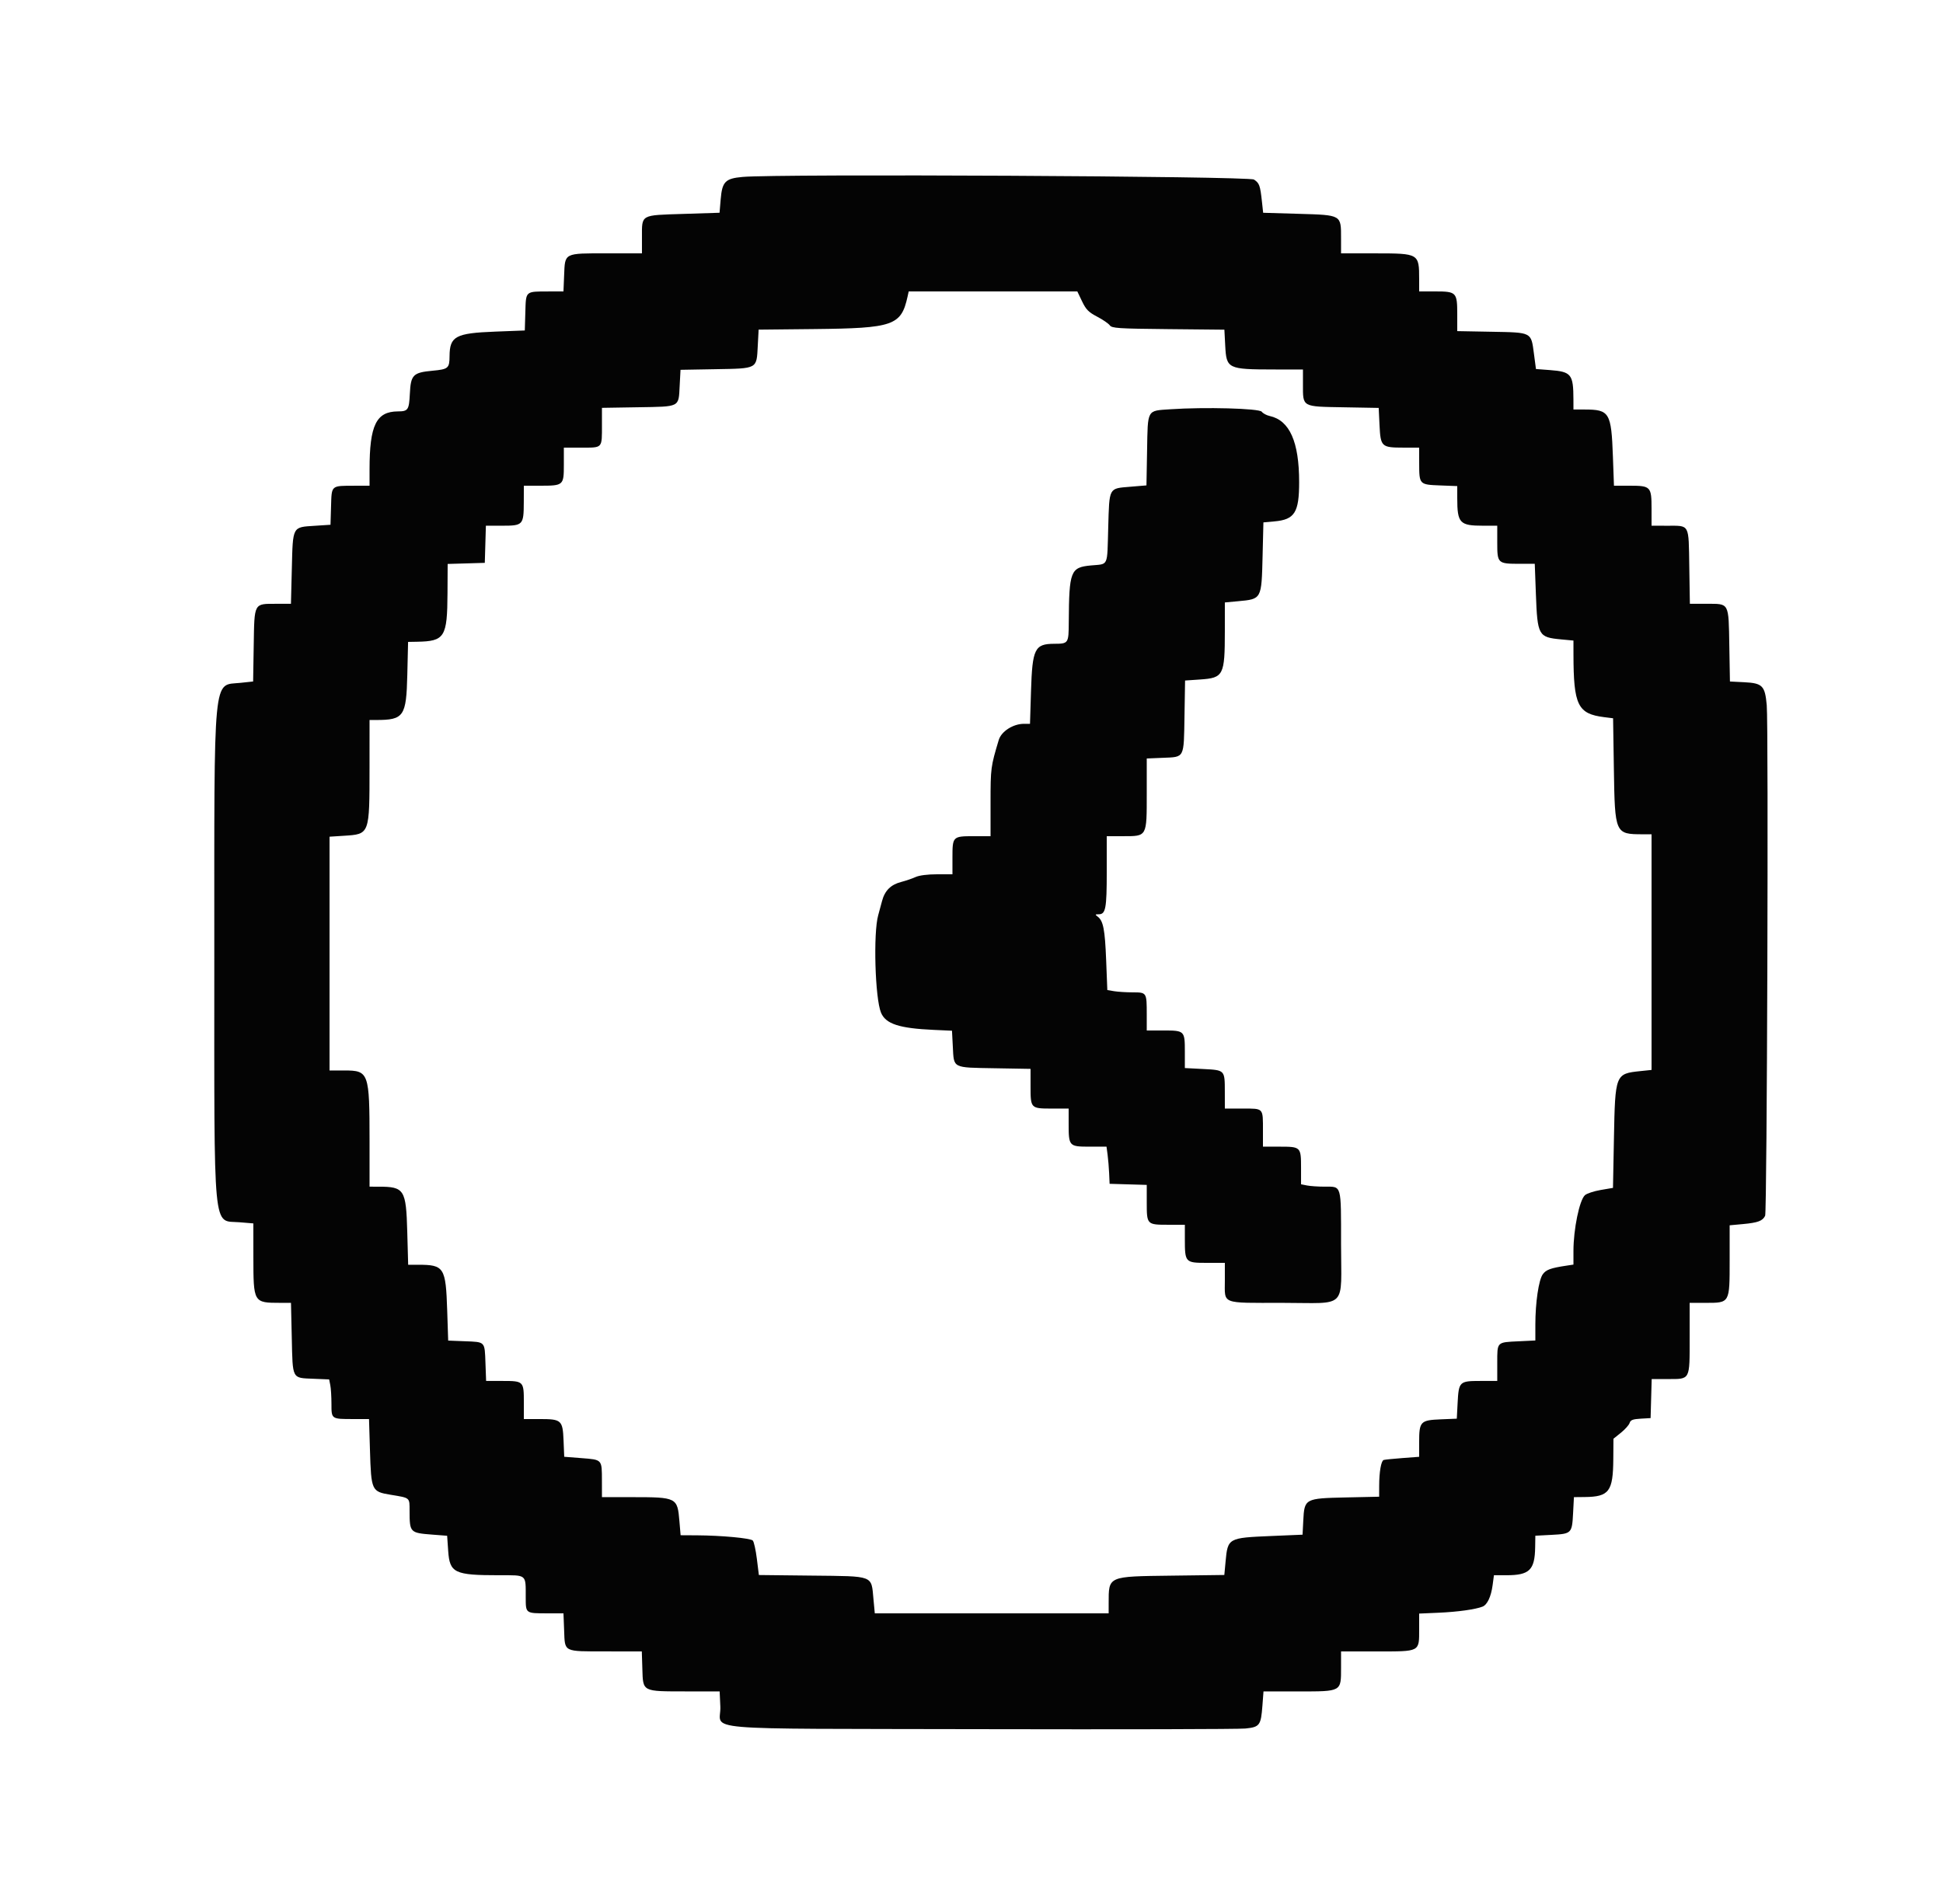 <svg id="svg" version="1.1" xmlns="http://www.w3.org/2000/svg" xmlns:xlink="http://www.w3.org/1999/xlink" width="400" height="392" viewBox="0, 0, 400,392"><g id="svgg"><path id="path0" d="M152.853 36.428 C 149.304 36.749,148.668 37.403,148.363 41.047 L 148.132 43.802 140.641 44.041 C 131.770 44.324,132.157 44.103,132.157 48.898 L 132.157 52.157 124.977 52.157 C 116.052 52.157,116.326 52.018,116.136 56.635 L 115.998 60.000 112.999 60.005 C 108.098 60.014,108.281 59.853,108.151 64.258 L 108.039 68.039 101.942 68.274 C 93.773 68.588,92.576 69.233,92.549 73.333 C 92.532 75.812,92.285 76.025,89.071 76.323 C 85.033 76.699,84.569 77.165,84.376 81.036 C 84.208 84.403,84.016 84.691,81.921 84.700 C 77.457 84.719,76.078 87.536,76.078 96.644 L 76.078 100.000 73.039 100.005 C 68.093 100.014,68.281 99.850,68.151 104.258 L 68.039 108.039 64.803 108.250 C 60.147 108.553,60.298 108.272,60.078 117.041 L 59.896 124.314 56.886 124.314 C 52.218 124.314,52.376 124.023,52.232 132.866 L 52.110 140.306 49.516 140.584 C 43.767 141.199,44.118 137.526,44.118 197.059 C 44.118 255.186,43.736 251.180,49.314 251.643 L 52.157 251.878 52.162 258.782 C 52.170 268.214,52.177 268.228,57.697 268.233 L 59.904 268.235 60.068 275.488 C 60.260 284.042,60.068 283.678,64.488 283.862 L 67.761 283.999 67.998 285.186 C 68.128 285.838,68.235 287.567,68.235 289.027 C 68.235 292.183,68.198 292.157,72.722 292.157 L 75.969 292.157 76.163 298.553 C 76.416 306.914,76.500 307.096,80.396 307.741 C 84.497 308.420,84.313 308.264,84.319 311.066 C 84.329 315.533,84.389 315.596,89.047 315.955 L 92.052 316.187 92.265 319.284 C 92.578 323.854,93.538 324.314,102.765 324.314 C 108.545 324.314,108.221 324.043,108.230 328.880 C 108.236 332.203,108.172 332.157,112.738 332.157 L 116.000 332.157 116.137 335.701 C 116.311 340.198,115.887 339.987,124.789 339.994 L 132.127 340.000 132.240 343.617 C 132.387 348.341,132.155 348.222,141.233 348.230 L 148.152 348.235 148.294 351.361 C 148.525 356.442,141.856 355.864,201.877 356.003 C 230.501 356.069,255.026 356.011,256.376 355.873 C 259.336 355.572,259.584 355.239,259.893 351.141 L 260.113 348.235 267.312 348.235 C 276.247 348.235,276.078 348.329,276.078 343.333 L 276.078 340.000 283.469 340.000 C 292.430 340.000,292.157 340.145,292.157 335.387 L 292.157 332.207 296.176 332.032 C 300.081 331.861,303.781 331.346,305.211 330.774 C 306.189 330.382,306.968 328.714,307.284 326.336 L 307.552 324.314 310.149 324.313 C 314.865 324.312,315.963 323.242,316.039 318.579 L 316.078 316.177 319.420 316.001 C 323.539 315.785,323.628 315.696,323.845 311.577 L 324.020 308.235 326.226 308.213 C 331.269 308.163,332.079 307.085,332.127 300.360 L 332.157 296.210 333.698 294.971 C 334.545 294.290,335.349 293.387,335.483 292.965 C 335.676 292.354,336.145 292.172,337.765 292.079 L 339.804 291.961 339.916 287.941 L 340.027 283.922 343.319 283.922 C 348.013 283.922,347.843 284.239,347.843 275.462 L 347.843 268.235 351.103 268.235 C 356.140 268.235,356.078 268.343,356.078 259.453 L 356.078 252.269 358.861 252.011 C 361.905 251.728,362.868 251.365,363.385 250.305 C 363.779 249.498,364.093 149.458,363.715 145.198 C 363.358 141.179,362.840 140.648,359.092 140.459 L 356.138 140.309 356.010 132.959 C 355.854 123.953,356.048 124.314,351.348 124.314 L 347.890 124.314 347.768 116.652 C 347.627 107.721,347.912 108.250,343.235 108.241 L 340.000 108.235 340.000 104.734 C 340.000 100.183,339.827 100.000,335.515 100.000 L 332.262 100.000 332.046 94.020 C 331.717 84.926,331.349 84.314,326.216 84.314 L 323.922 84.314 323.917 82.255 C 323.906 77.039,323.494 76.526,319.046 76.190 L 316.204 75.975 315.791 72.847 C 315.194 68.331,315.436 68.456,307.046 68.302 L 300.000 68.172 300.000 64.702 C 300.000 60.178,299.829 60.000,295.462 60.000 L 292.157 60.000 292.157 57.477 C 292.157 52.200,292.107 52.170,283.235 52.163 L 276.078 52.157 276.078 49.063 C 276.078 44.195,276.233 44.285,267.360 44.022 L 260.042 43.806 259.804 41.609 C 259.430 38.149,259.270 37.701,258.148 36.966 C 257.072 36.261,160.170 35.766,152.853 36.428 M222.763 62.042 C 223.573 63.736,224.100 64.272,225.853 65.188 C 227.014 65.795,228.188 66.596,228.460 66.969 C 228.907 67.580,230.093 67.658,240.508 67.762 L 252.060 67.876 252.235 71.202 C 252.483 75.922,252.754 76.054,262.255 76.069 L 268.235 76.078 268.235 79.141 C 268.235 83.855,267.962 83.701,276.588 83.854 L 283.829 83.983 283.998 87.531 C 284.211 91.975,284.403 92.157,288.898 92.157 L 292.157 92.157 292.163 95.392 C 292.171 99.754,292.192 99.776,296.456 99.941 L 300.000 100.078 300.000 102.539 C 300.000 107.704,300.496 108.235,305.313 108.235 L 308.235 108.235 308.235 111.751 C 308.235 115.987,308.333 116.078,312.855 116.078 L 315.957 116.078 316.187 122.257 C 316.507 130.865,316.694 131.203,321.375 131.640 L 323.922 131.878 323.925 134.665 C 323.937 145.210,324.793 146.965,330.257 147.651 L 332.082 147.880 332.243 158.352 C 332.446 171.624,332.504 171.756,338.137 171.763 L 340.000 171.765 340.000 196.023 L 340.000 220.280 337.688 220.522 C 332.542 221.060,332.510 221.144,332.256 234.340 L 332.060 244.563 329.525 244.997 C 328.130 245.236,326.672 245.718,326.285 246.069 C 325.154 247.093,323.922 253.080,323.922 257.555 L 323.922 260.357 322.451 260.580 C 319.219 261.069,318.282 261.412,317.606 262.353 C 316.765 263.524,316.078 268.185,316.078 272.726 L 316.078 275.982 312.640 276.147 C 308.095 276.364,308.235 276.222,308.235 280.611 L 308.235 284.314 304.754 284.314 C 300.449 284.314,300.306 284.452,300.077 288.814 L 299.906 292.080 296.588 292.217 C 292.425 292.388,292.157 292.671,292.157 296.902 L 292.157 299.930 288.725 300.188 C 286.838 300.330,285.099 300.507,284.861 300.581 C 284.326 300.748,283.932 303.006,283.926 305.936 L 283.922 308.146 277.063 308.296 C 268.633 308.480,268.530 308.536,268.301 313.083 L 268.155 315.964 261.700 316.236 C 252.820 316.611,252.757 316.647,252.305 321.504 L 252.049 324.259 241.221 324.398 C 227.962 324.567,228.243 324.444,228.237 330.098 L 228.235 332.157 204.164 332.157 L 180.092 332.157 179.817 329.218 C 179.353 324.265,180.050 324.531,167.168 324.390 L 156.226 324.269 155.813 320.932 C 155.585 319.097,155.206 317.402,154.969 317.165 C 154.483 316.679,148.540 316.126,143.489 316.097 L 140.115 316.078 139.871 313.195 C 139.457 308.299,139.343 308.241,130.098 308.237 L 123.922 308.235 123.916 304.804 C 123.908 300.442,123.995 300.538,119.745 300.204 L 116.156 299.923 116.019 296.596 C 115.846 292.384,115.594 292.157,111.102 292.157 L 107.843 292.157 107.843 288.706 C 107.843 284.374,107.783 284.314,103.489 284.314 L 100.076 284.314 99.940 280.620 C 99.775 276.133,99.938 276.305,95.709 276.139 L 92.266 276.004 92.066 269.865 C 91.775 260.916,91.444 260.392,86.083 260.392 L 84.029 260.392 83.842 253.622 C 83.602 244.882,83.247 244.322,77.941 244.316 L 76.078 244.314 76.078 234.955 C 76.078 220.824,75.925 220.392,70.905 220.392 L 67.843 220.392 67.843 196.326 L 67.843 172.260 70.761 172.073 C 76.129 171.728,76.068 171.890,76.074 157.941 L 76.078 148.235 77.421 148.235 C 83.144 148.235,83.649 147.503,83.851 138.922 L 84.011 132.157 85.829 132.125 C 91.569 132.026,92.081 131.209,92.127 122.073 L 92.157 116.107 95.980 115.995 L 99.804 115.882 99.916 112.059 L 100.028 108.235 103.402 108.235 C 107.666 108.235,107.814 108.075,107.831 103.431 L 107.843 100.000 111.202 100.000 C 116.006 100.000,116.078 99.936,116.078 95.672 L 116.078 92.157 119.762 92.157 C 124.105 92.157,123.922 92.364,123.922 87.443 L 123.922 83.969 131.354 83.847 C 140.089 83.704,139.687 83.910,139.921 79.451 L 140.095 76.139 147.289 76.011 C 156.030 75.855,155.748 76.010,156.000 71.202 L 156.176 67.866 167.598 67.749 C 183.934 67.582,185.517 67.033,186.835 61.078 L 187.074 60.000 204.430 60.000 L 221.785 60.000 222.763 62.042 M240.900 84.262 C 236.062 84.594,236.299 84.172,236.146 92.731 L 236.017 99.935 232.694 100.211 C 228.200 100.586,228.386 100.243,228.146 108.614 C 227.909 116.883,228.287 116.062,224.548 116.419 C 220.384 116.817,220.090 117.577,220.025 128.092 C 219.997 132.489,219.969 132.531,217.019 132.544 C 213.014 132.561,212.521 133.564,212.252 142.255 L 212.043 149.020 210.811 149.020 C 208.568 149.020,206.141 150.574,205.608 152.353 C 203.962 157.845,203.922 158.152,203.922 165.143 L 203.922 172.157 200.471 172.157 C 196.133 172.157,196.078 172.212,196.078 176.549 L 196.078 180.000 192.902 180.000 C 190.970 180.000,189.243 180.221,188.491 180.565 C 187.811 180.876,186.485 181.330,185.543 181.573 C 183.373 182.134,182.141 183.364,181.573 185.540 C 181.327 186.483,180.976 187.784,180.793 188.431 C 179.753 192.100,180.143 205.548,181.373 208.494 C 182.341 210.810,185.099 211.711,192.207 212.035 L 195.983 212.207 196.157 215.524 C 196.391 219.988,195.989 219.781,204.725 219.933 L 212.157 220.061 212.157 223.678 C 212.157 228.200,212.190 228.235,216.549 228.235 L 220.000 228.235 220.000 231.398 C 220.000 235.983,220.088 236.078,224.303 236.078 L 227.795 236.078 228.018 237.745 C 228.140 238.662,228.284 240.382,228.336 241.569 L 228.431 243.725 232.255 243.838 L 236.078 243.950 236.078 247.583 C 236.078 252.124,236.110 252.157,240.471 252.157 L 243.922 252.157 243.922 255.073 C 243.922 259.915,243.999 260.000,248.422 260.000 L 252.157 260.000 252.157 263.647 C 252.157 268.597,251.229 268.235,263.939 268.235 C 277.619 268.235,276.078 269.785,276.078 256.028 C 276.078 243.738,276.244 244.314,272.716 244.314 C 271.384 244.314,269.743 244.203,269.069 244.069 L 267.843 243.824 267.843 240.422 C 267.843 236.139,267.781 236.078,263.451 236.078 L 260.000 236.078 260.000 232.777 C 260.000 228.050,260.169 228.235,255.840 228.235 L 252.157 228.235 252.151 224.804 C 252.143 220.267,252.199 220.326,247.690 220.090 L 243.922 219.893 243.922 216.496 C 243.922 212.218,243.859 212.157,239.529 212.157 L 236.078 212.157 236.078 208.856 C 236.078 204.319,236.075 204.315,233.193 204.309 C 231.868 204.307,230.149 204.200,229.374 204.072 L 227.963 203.838 227.720 197.665 C 227.472 191.364,227.128 189.593,225.986 188.725 C 225.406 188.285,225.427 188.235,226.186 188.235 C 227.624 188.235,227.843 187.074,227.843 179.438 L 227.843 172.157 231.176 172.157 C 236.174 172.157,236.078 172.328,236.078 163.374 L 236.078 156.159 239.392 156.021 C 243.907 155.832,243.703 156.222,243.847 147.487 L 243.968 140.109 247.096 139.894 C 251.883 139.566,252.151 139.040,252.155 129.958 L 252.157 124.034 254.869 123.782 C 259.755 123.328,259.706 123.418,259.926 114.462 L 260.095 107.551 262.414 107.341 C 266.530 106.968,267.451 105.493,267.451 99.273 C 267.451 90.954,265.492 86.548,261.394 85.648 C 260.741 85.505,260.004 85.109,259.755 84.768 C 259.250 84.078,247.991 83.775,240.900 84.262 " stroke="none" fill="#040404" fill-rule="evenodd"></path><path id="path1" d="" stroke="none" fill="#080404" fill-rule="evenodd"></path><path id="path2" d="" stroke="none" fill="#080404" fill-rule="evenodd"></path><path id="path3" d="" stroke="none" fill="#080404" fill-rule="evenodd"></path><path id="path4" d="" stroke="none" fill="#080404" fill-rule="evenodd"></path></g></svg>